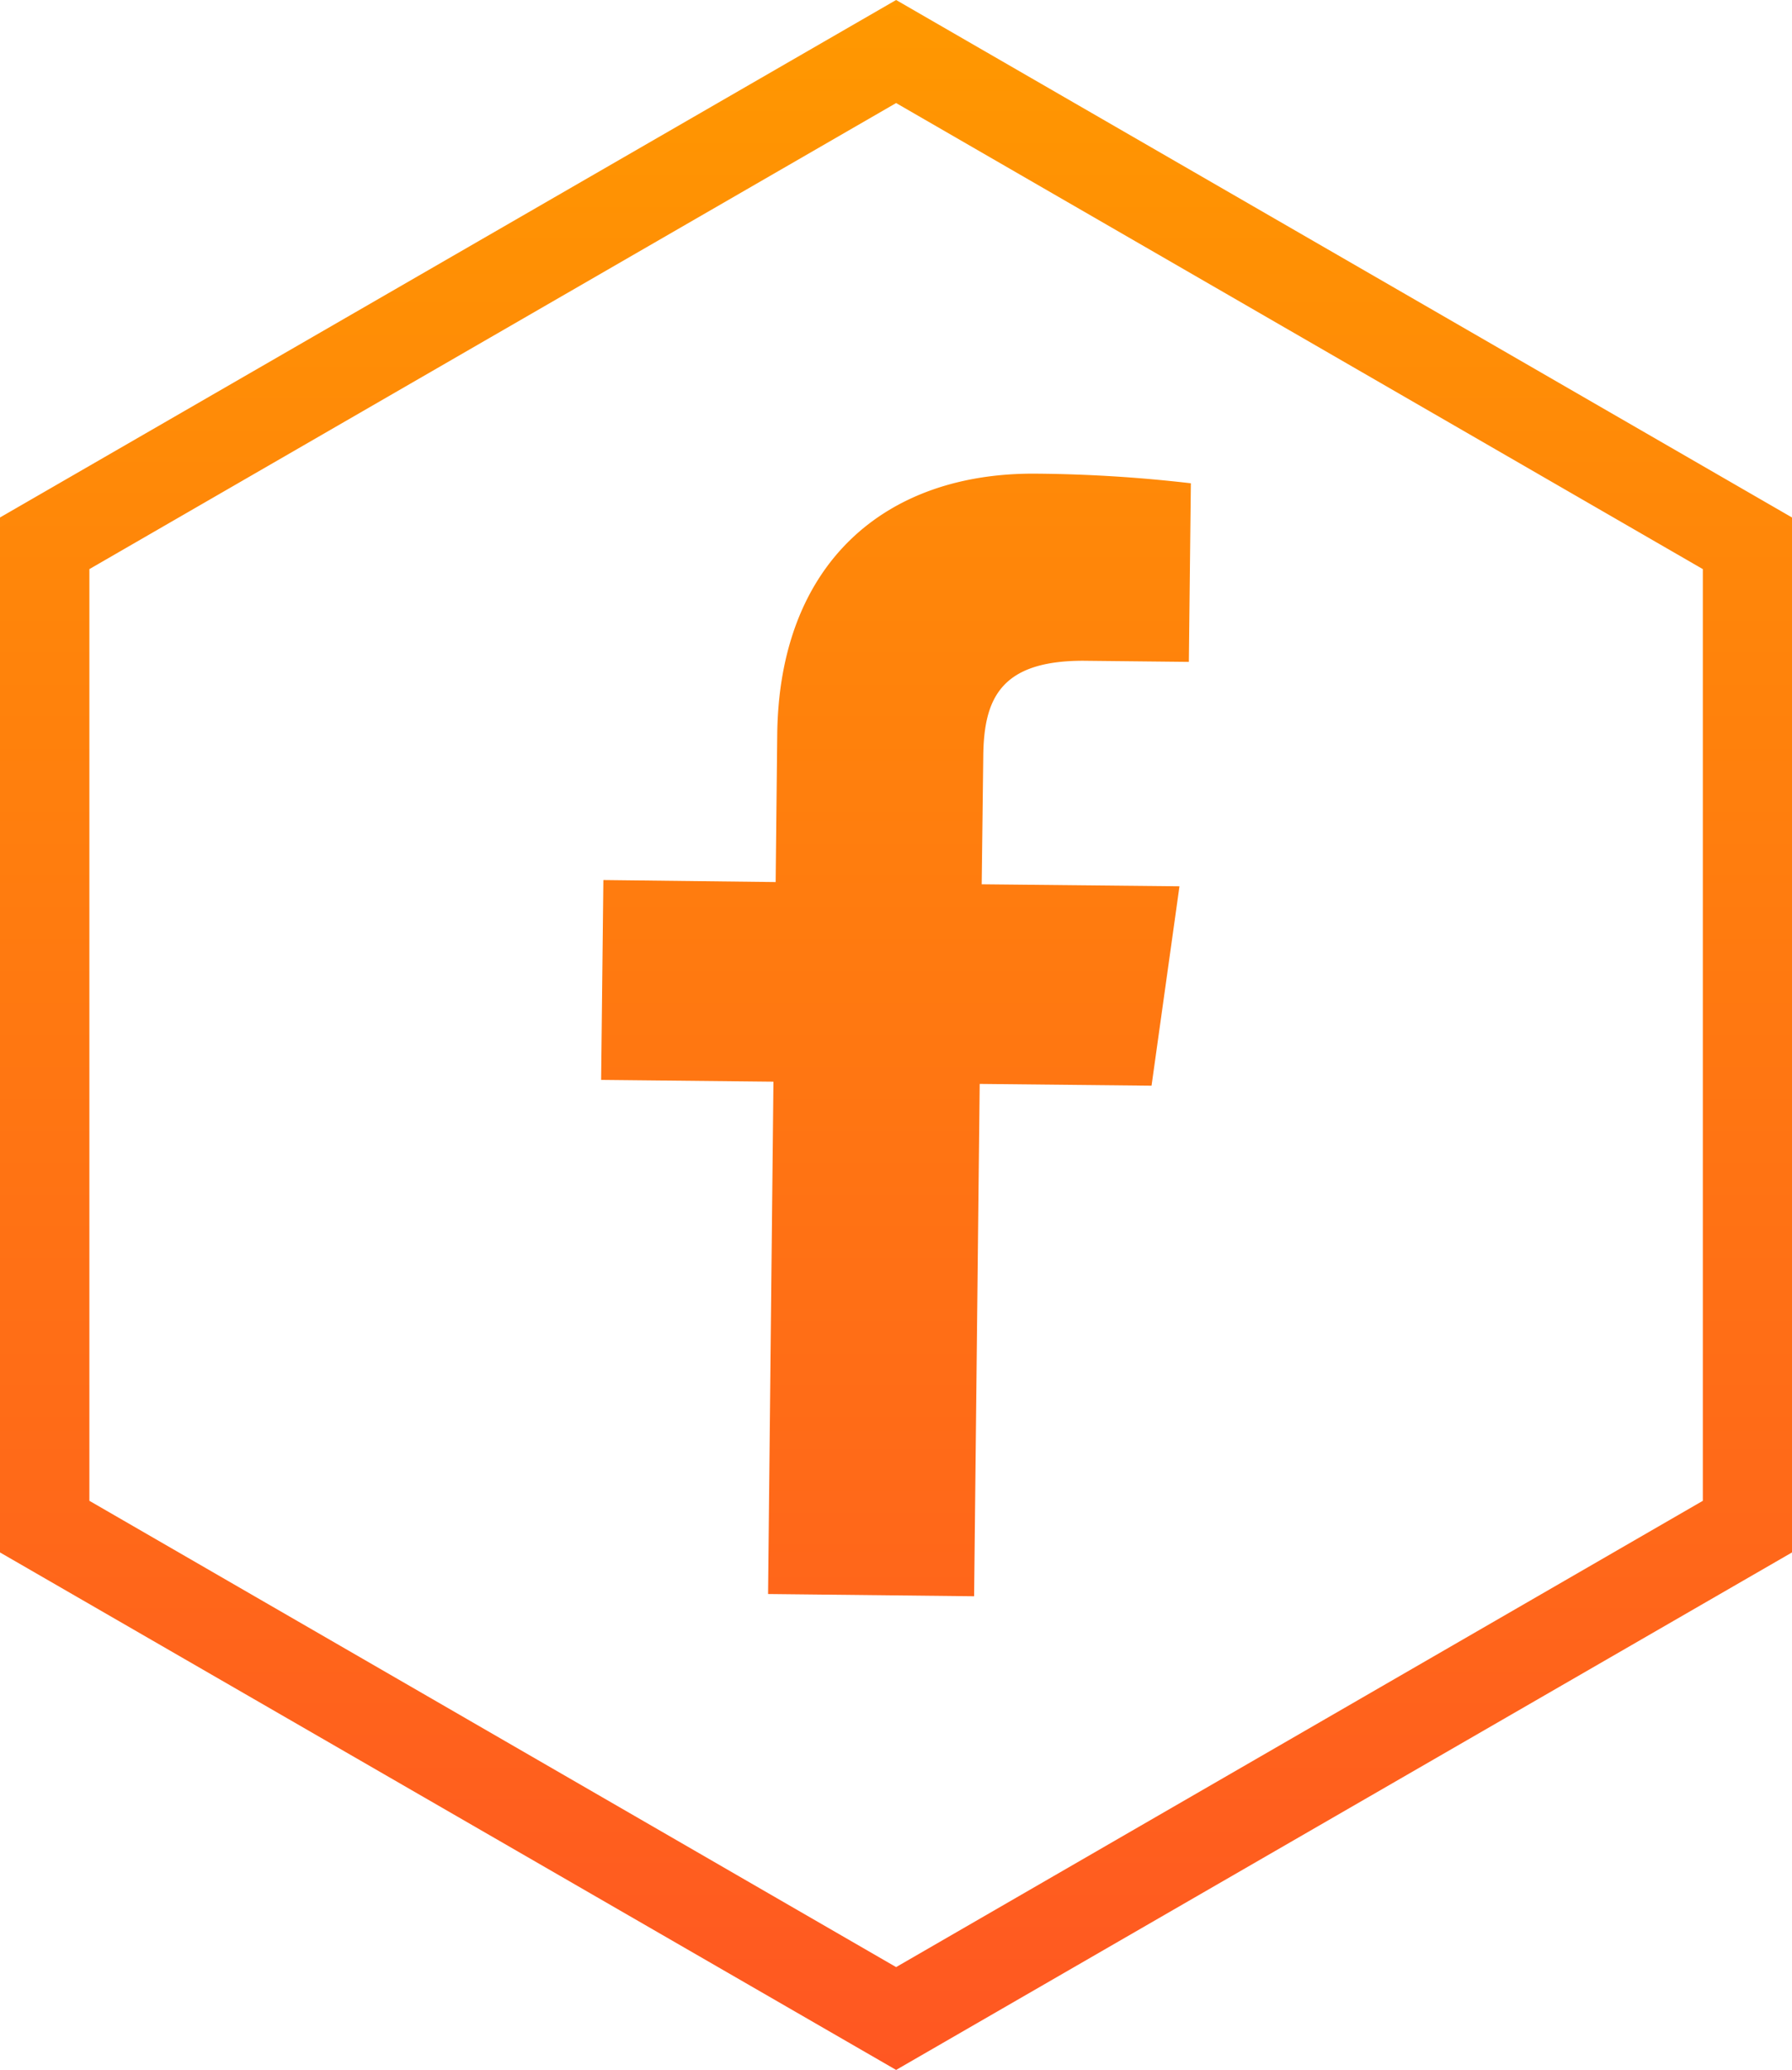 <svg xmlns="http://www.w3.org/2000/svg" xmlns:xlink="http://www.w3.org/1999/xlink" viewBox="0 0 80.19 92.6"><defs><style>.cls-1{fill:url(#Безымянный_градиент_22);}</style><linearGradient id="Безымянный_градиент_22" x1="40.1" y1="92.6" x2="40.1" gradientUnits="userSpaceOnUse"><stop offset="0" stop-color="#ff5722"/><stop offset="1" stop-color="#ff9800"/></linearGradient></defs><g id="Слой_2" data-name="Слой 2"><g id="OBJECTS"><path class="cls-1" d="M40.1,0,0,23.15v46.3L40.1,92.6,80.19,69.45V23.15ZM76.2,67.14,40.1,88,4,67.14V25.46L40.1,4.61,76.2,25.46Zm-23-37.53-4.73-.05c-3.71,0-4.45,1.71-4.47,4.3l-.07,5.7,8.85.09-1.25,8.92-7.69-.08-.25,22.92-9.22-.1.24-22.92-7.71-.08.1-8.94,7.71.09.07-6.59c.08-7.64,4.8-11.75,11.62-11.68a63.8,63.8,0,0,1,6.89.43Z"/></g></g></svg>